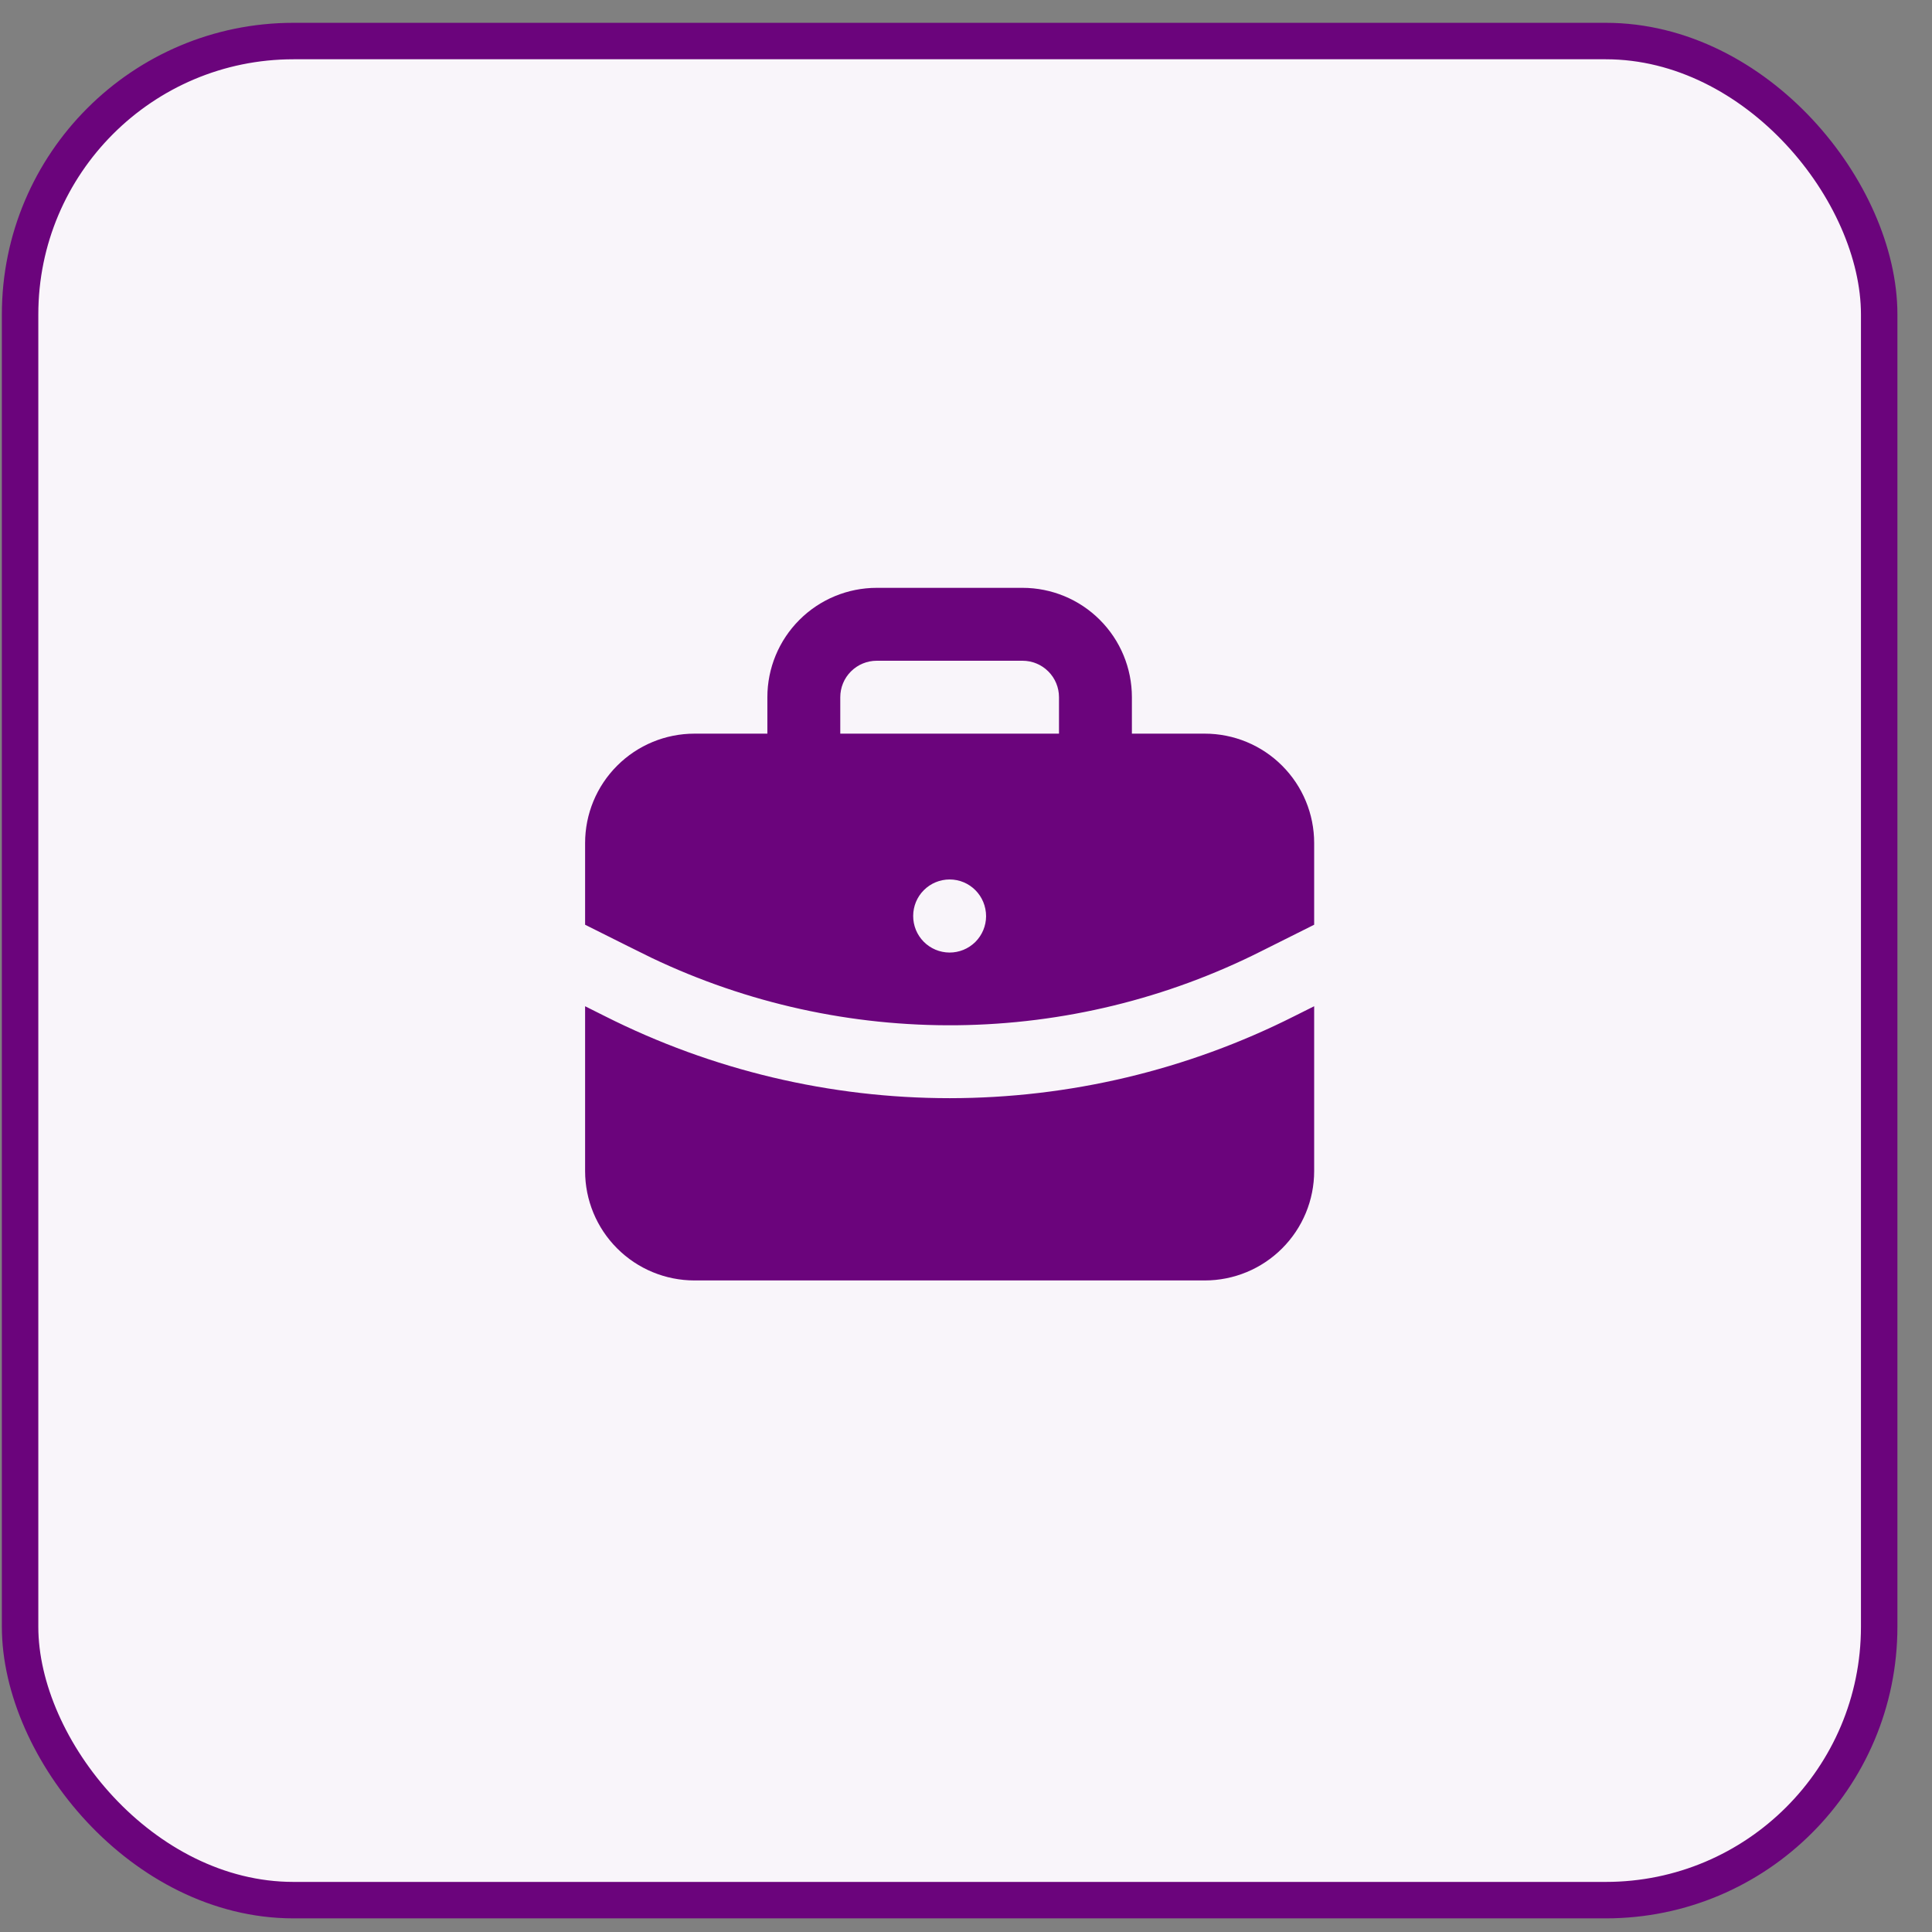 <svg width="53" height="53" viewBox="0 0 53 53" fill="none" xmlns="http://www.w3.org/2000/svg">
<rect x="0" y="0" width="53" height="53" fill="#808080" stroke="none"/>
<rect x="0.551" y="1.126" width="51" height="51" rx="7.5" fill="#F9F5FA"/>
<rect x="0.551" y="1.126" width="51" height="51" rx="7.5" stroke="#6B047C"/>
<path d="M36.051 27.604V32.126C36.051 32.922 35.735 33.685 35.172 34.247C34.61 34.81 33.847 35.126 33.051 35.126H19.051C18.255 35.126 17.492 34.81 16.93 34.247C16.367 33.685 16.051 32.922 16.051 32.126V27.604L16.604 27.881C19.535 29.357 22.771 30.126 26.053 30.126C29.334 30.125 32.57 29.356 35.501 27.879L36.051 27.604ZM28.051 16.126C28.847 16.126 29.61 16.442 30.172 17.005C30.735 17.567 31.051 18.33 31.051 19.126V20.126H33.051C33.847 20.126 34.61 20.442 35.172 21.005C35.735 21.567 36.051 22.33 36.051 23.126V25.368L34.604 26.092C32.015 27.397 29.162 28.092 26.263 28.125C23.363 28.157 20.495 27.525 17.878 26.278L17.231 25.958L16.051 25.368V23.126C16.051 22.33 16.367 21.567 16.93 21.005C17.492 20.442 18.255 20.126 19.051 20.126H21.051V19.126C21.051 18.33 21.367 17.567 21.93 17.005C22.492 16.442 23.255 16.126 24.051 16.126H28.051ZM26.051 24.126C25.786 24.126 25.532 24.231 25.344 24.419C25.156 24.606 25.051 24.861 25.051 25.126C25.05 25.257 25.076 25.387 25.125 25.509C25.175 25.631 25.248 25.741 25.34 25.834C25.433 25.928 25.543 26.002 25.664 26.053C25.785 26.104 25.915 26.13 26.046 26.131C26.177 26.132 26.308 26.106 26.429 26.057C26.551 26.007 26.661 25.934 26.755 25.842C26.848 25.749 26.922 25.639 26.973 25.518C27.024 25.397 27.05 25.267 27.051 25.136C27.051 24.574 26.603 24.126 26.051 24.126ZM28.051 18.126H24.051C23.786 18.126 23.532 18.231 23.344 18.419C23.156 18.606 23.051 18.861 23.051 19.126V20.126H29.051V19.126C29.051 18.861 28.946 18.606 28.758 18.419C28.571 18.231 28.316 18.126 28.051 18.126Z" fill="#6B047C"/>
</svg>
